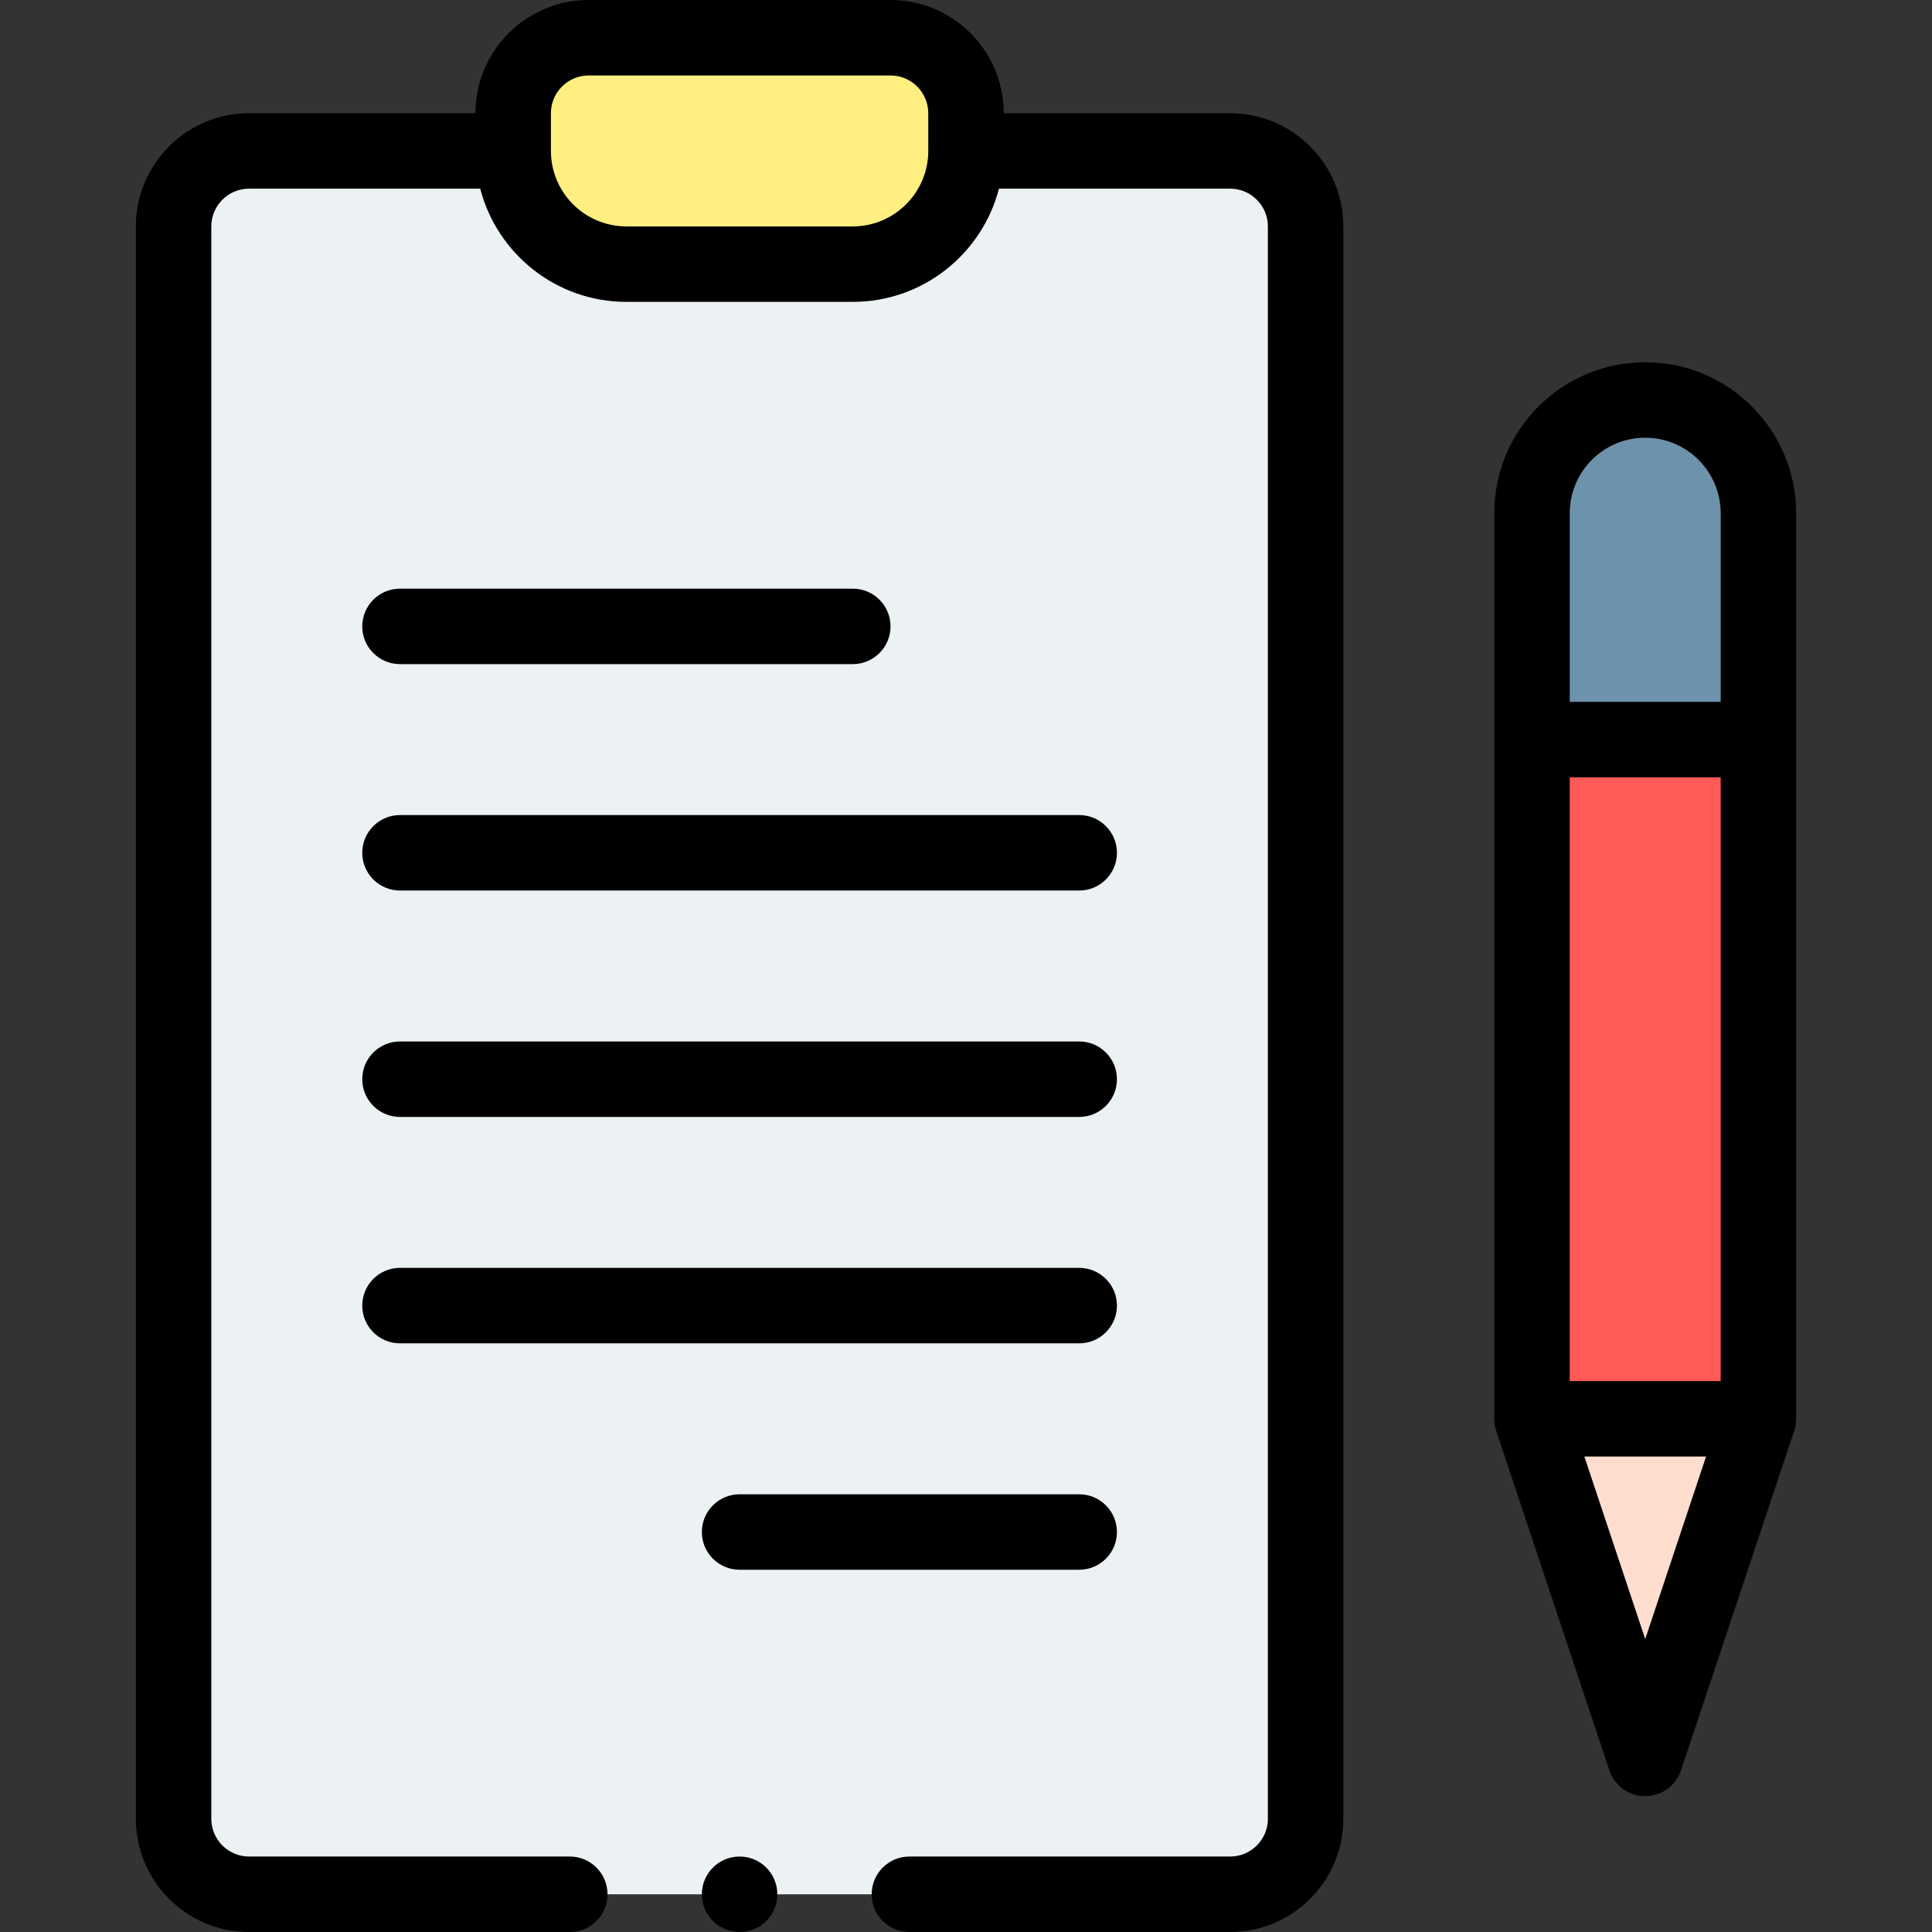 <svg id="Capa_1" enable-background="new 0 0 512 512" height="512" viewBox="0 0 512 512" width="512" xmlns="http://www.w3.org/2000/svg"><rect x="0" y="0" width="512" height="512" fill="#333333" stroke="none"/><path d="m326 40h-260c-11.05 0-20 8.95-20 20v422c0 11.05 8.95 20 20 20h260c11.05 0 20-8.95 20-20v-422c0-11.05-8.95-20-20-20z" fill="#ecf2f3"/><path d="m406 196h60v180h-60z" fill="#ff5a58"/><path d="m466 136v60h-60v-60c0-16.56 13.44-30 30-30 16.57 0 30 13.43 30 30z" fill="#6d92ac"/><path d="m466 376-30 90-30-90z" fill="#ffddcf"/><path d="m256 30v10c0 16.57-13.43 30-30 30h-60c-16.57 0-30-13.43-30-30v-10c0-11.05 8.95-20 20-20h80c11.05 0 20 8.95 20 20z" fill="#ffee80"/><path d="m106 176h120c5.522 0 10-4.478 10-10s-4.478-10-10-10h-120c-5.522 0-10 4.478-10 10s4.478 10 10 10z"/><path d="m106 236h180c5.522 0 10-4.478 10-10s-4.478-10-10-10h-180c-5.522 0-10 4.478-10 10s4.478 10 10 10z"/><path d="m106 296h180c5.522 0 10-4.478 10-10s-4.478-10-10-10h-180c-5.522 0-10 4.478-10 10s4.478 10 10 10z"/><path d="m106 356h180c5.522 0 10-4.478 10-10s-4.478-10-10-10h-180c-5.522 0-10 4.478-10 10s4.478 10 10 10z"/><path d="m296 406c0-5.522-4.478-10-10-10h-90c-5.522 0-10 4.478-10 10s4.478 10 10 10h90c5.523 0 10-4.478 10-10z"/><path d="m396 136v240c0 1.049.199 2.208.513 3.162l30 90c1.361 4.084 5.183 6.838 9.487 6.838s8.126-2.754 9.487-6.838l30-90c.305-.93.513-2.095.513-3.162v-240c0-22.056-17.944-40-40-40-22.098 0-40 17.898-40 40zm60 230h-40v-160h40zm-20 68.377-16.126-48.377h32.251zm20-298.377v50h-40v-50c0-11.046 8.954-20 20-20 11.028 0 20 8.972 20 20z"/><circle cx="196" cy="502" r="10"/><path d="m36 482c0 16.542 13.458 30 30 30h85c5.522 0 10-4.478 10-10s-4.478-10-10-10h-85c-5.514 0-10-4.486-10-10v-422c0-5.514 4.486-10 10-10h61.266c4.452 17.233 20.13 30 38.734 30h60c18.604 0 34.282-12.767 38.734-30h61.266c5.514 0 10 4.486 10 10v422c0 5.514-4.486 10-10 10h-85c-5.522 0-10 4.478-10 10s4.478 10 10 10h85c16.542 0 30-13.458 30-30v-422c0-16.542-13.458-30-30-30h-60c0-16.542-13.458-30-30-30h-80c-16.542 0-30 13.458-30 30h-60c-16.542 0-30 13.458-30 30zm110-452c0-5.514 4.486-10 10-10h80c5.514 0 10 4.486 10 10v10c0 11.028-8.972 20-20 20h-60c-11.028 0-20-8.972-20-20z"/></svg>